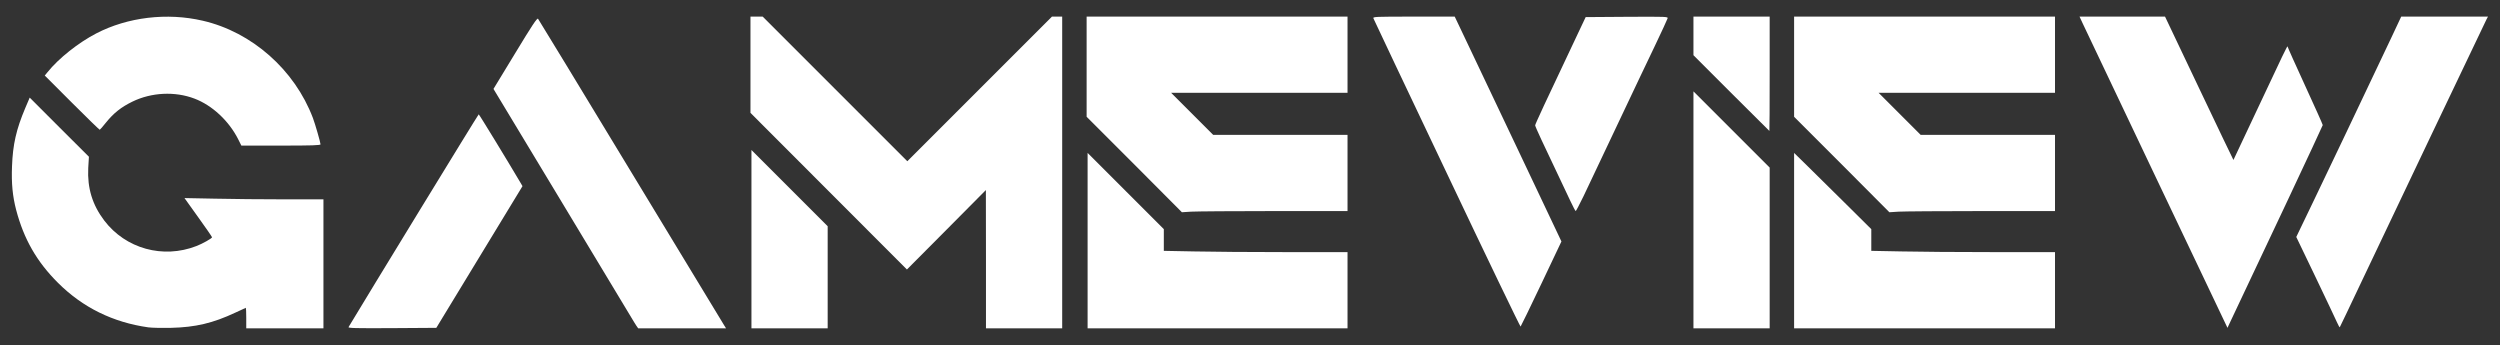 <svg width="1072" height="148" viewBox="0 0 1072 148" fill="none" xmlns="http://www.w3.org/2000/svg">
<rect x="0" y="0" width="1072" height="148" fill="#333333" stroke="none"/>
<path d="M63.606 140.37C48.438 138.233 35.49 131.864 24.889 121.305C15.755 112.212 10.224 102.533 6.914 89.962C5.405 84.096 4.861 78.733 5.154 71.274C5.489 61.93 6.998 55.394 10.811 46.385L12.738 41.859L25.434 54.556L38.13 67.21L37.837 72.07C37.418 80.66 39.597 87.825 44.709 94.572C53.885 106.639 69.891 111.081 84.222 105.508C86.862 104.502 90.926 102.198 90.926 101.737C90.926 101.569 88.286 97.714 85.018 93.189L79.11 84.934L92.016 85.186C99.139 85.353 112.547 85.479 121.849 85.479H138.694V113.134V140.789H122.143H105.592V136.389C105.592 133.959 105.508 131.989 105.424 131.989C105.382 131.989 103.329 132.911 100.94 134.043C91.303 138.568 83.845 140.328 73.327 140.579C69.514 140.663 65.157 140.579 63.606 140.37Z" fill="white"/>
<path d="M272.862 139.657C272.443 138.987 271.395 137.353 270.599 135.97C269.761 134.587 256.143 112.002 240.346 85.772L211.602 38.13L220.904 22.836C228.195 10.811 230.29 7.626 230.709 8.045C230.961 8.338 248.769 37.627 270.264 73.118C291.759 108.608 309.819 138.358 310.364 139.238L311.327 140.789H292.514H273.658L272.862 139.657Z" fill="white"/>
<path d="M422.785 111.164L422.743 81.498L405.815 98.552L388.887 115.564L355.366 82.001L321.803 48.396V27.781V7.123H324.443H327.04L358.047 38.13L389.054 69.137L420.062 38.13L451.069 7.123H453.289H455.468V73.956V140.789H439.127H422.785V111.164Z" fill="white"/>
<path d="M726.151 90.004V39.178L742.493 55.519L758.834 71.861V106.304V140.789H742.493H726.151V90.004Z" fill="white"/>
<path d="M924.764 76.763C908.045 41.65 893.799 11.607 893.045 10.014L891.704 7.123H910.015H928.367L942.991 37.879C951.036 54.807 957.657 68.635 957.698 68.593C957.74 68.551 962.014 59.458 967.21 48.396C979.278 22.669 980.87 19.4 980.912 19.945C980.912 20.197 984.306 27.781 988.454 36.789C992.602 45.798 995.996 53.382 995.996 53.634C995.996 53.969 969.389 110.578 956.316 138.065L955.142 140.579L924.764 76.763Z" fill="white"/>
<path d="M620.476 74.459C603.254 38.256 589.05 8.255 588.924 7.878C588.631 7.165 589.637 7.123 606.229 7.123H623.786L628.731 17.515C631.454 23.213 641.762 44.877 651.609 65.701L669.542 103.538L660.953 121.64C656.218 131.612 652.195 139.867 652.028 140.035C651.902 140.202 637.656 110.704 620.476 74.459Z" fill="white"/>
<path d="M486.391 70.52L465.944 50.072V28.577V7.123H521.882H577.82V23.465V39.806H540.025H502.188L511.197 48.815L520.206 57.824H548.992H577.82V74.165V90.507H546.31C528.963 90.507 512.957 90.633 510.778 90.758L506.797 91.01L486.391 70.52Z" fill="white"/>
<path d="M789.758 70.52L769.31 50.072V28.577V7.123H825.248H881.186V23.465V39.806H843.391H805.554L814.563 48.815L823.572 57.824H852.358H881.186V74.165V90.507H849.677C832.329 90.507 816.323 90.633 814.144 90.758L810.164 91.01L789.758 70.52Z" fill="white"/>
<path d="M149.462 140.244C156.879 127.841 205.065 49.025 205.275 49.025C205.484 49.025 217.929 69.431 223.167 78.314L224.047 79.822L205.568 110.201L187.09 140.579L168.108 140.705C152.27 140.789 149.169 140.705 149.462 140.244Z" fill="white"/>
<path d="M322.222 102.575V64.319L338.563 80.66L354.905 97.002V118.874V140.789H338.563H322.222V102.575Z" fill="white"/>
<path d="M466.363 103.203V65.576L482.704 81.917L499.046 98.259V102.91V107.561L511.951 107.812C519.033 107.98 536.757 108.106 551.339 108.106H577.82V124.447V140.789H522.091H466.363V103.203Z" fill="white"/>
<path d="M769.31 103.203V65.576L775.302 71.442C778.57 74.668 786.028 82.001 791.853 87.783L802.412 98.259V102.91V107.561L815.317 107.812C822.399 107.98 840.123 108.106 854.705 108.106H881.186V124.447V140.789H825.248H769.31V103.203Z" fill="white"/>
<path d="M1002.11 138.233C1001.57 136.976 997.421 128.26 992.896 118.791L984.641 101.611L992.602 85.06C999.516 70.688 1010.03 48.564 1025.45 16.048L1029.64 7.123H1048.25H1066.85L1066.22 8.297C1065.26 10.182 1022.65 99.6 1012.67 120.676C1007.6 131.403 1003.37 140.244 1003.29 140.328C1003.2 140.412 1002.66 139.49 1002.11 138.233Z" fill="white"/>
<path d="M673.397 86.233C668.579 75.967 663.467 65.157 660.953 59.919C659.486 56.776 658.271 54.011 658.271 53.76C658.271 53.257 662.419 44.29 676.666 14.246L679.934 7.333L697.616 7.207C714.922 7.123 715.299 7.123 715.047 7.919C714.922 8.38 712.45 13.702 709.558 19.777C706.667 25.811 703.65 32.138 702.896 33.731C700.172 39.555 681.987 77.895 679.012 84.138C677.294 87.616 675.828 90.507 675.66 90.507C675.534 90.507 674.487 88.58 673.397 86.233Z" fill="white"/>
<path d="M102.198 59.835C98.175 51.832 91.01 45.17 83.384 42.279C75.004 39.094 64.947 39.597 56.776 43.578C51.958 45.924 48.773 48.438 45.421 52.586C44.122 54.221 42.949 55.561 42.781 55.645C42.656 55.687 37.292 50.491 30.881 44.08L19.191 32.39L20.364 30.965C25.141 25.015 33.605 18.311 41.273 14.33C54.765 7.333 71.651 5.322 86.945 8.883C108.022 13.744 126.333 29.918 134.168 50.575C135.132 53.131 137.437 61.134 137.437 61.889C137.437 62.307 133.791 62.433 120.467 62.433H103.496L102.198 59.835Z" fill="white"/>
<path d="M742.367 39.89L726.151 23.674V15.378V7.123H742.493H758.834V31.636C758.834 45.128 758.792 56.148 758.709 56.148C758.667 56.148 751.334 48.857 742.367 39.89Z" fill="white"/>
</svg>
